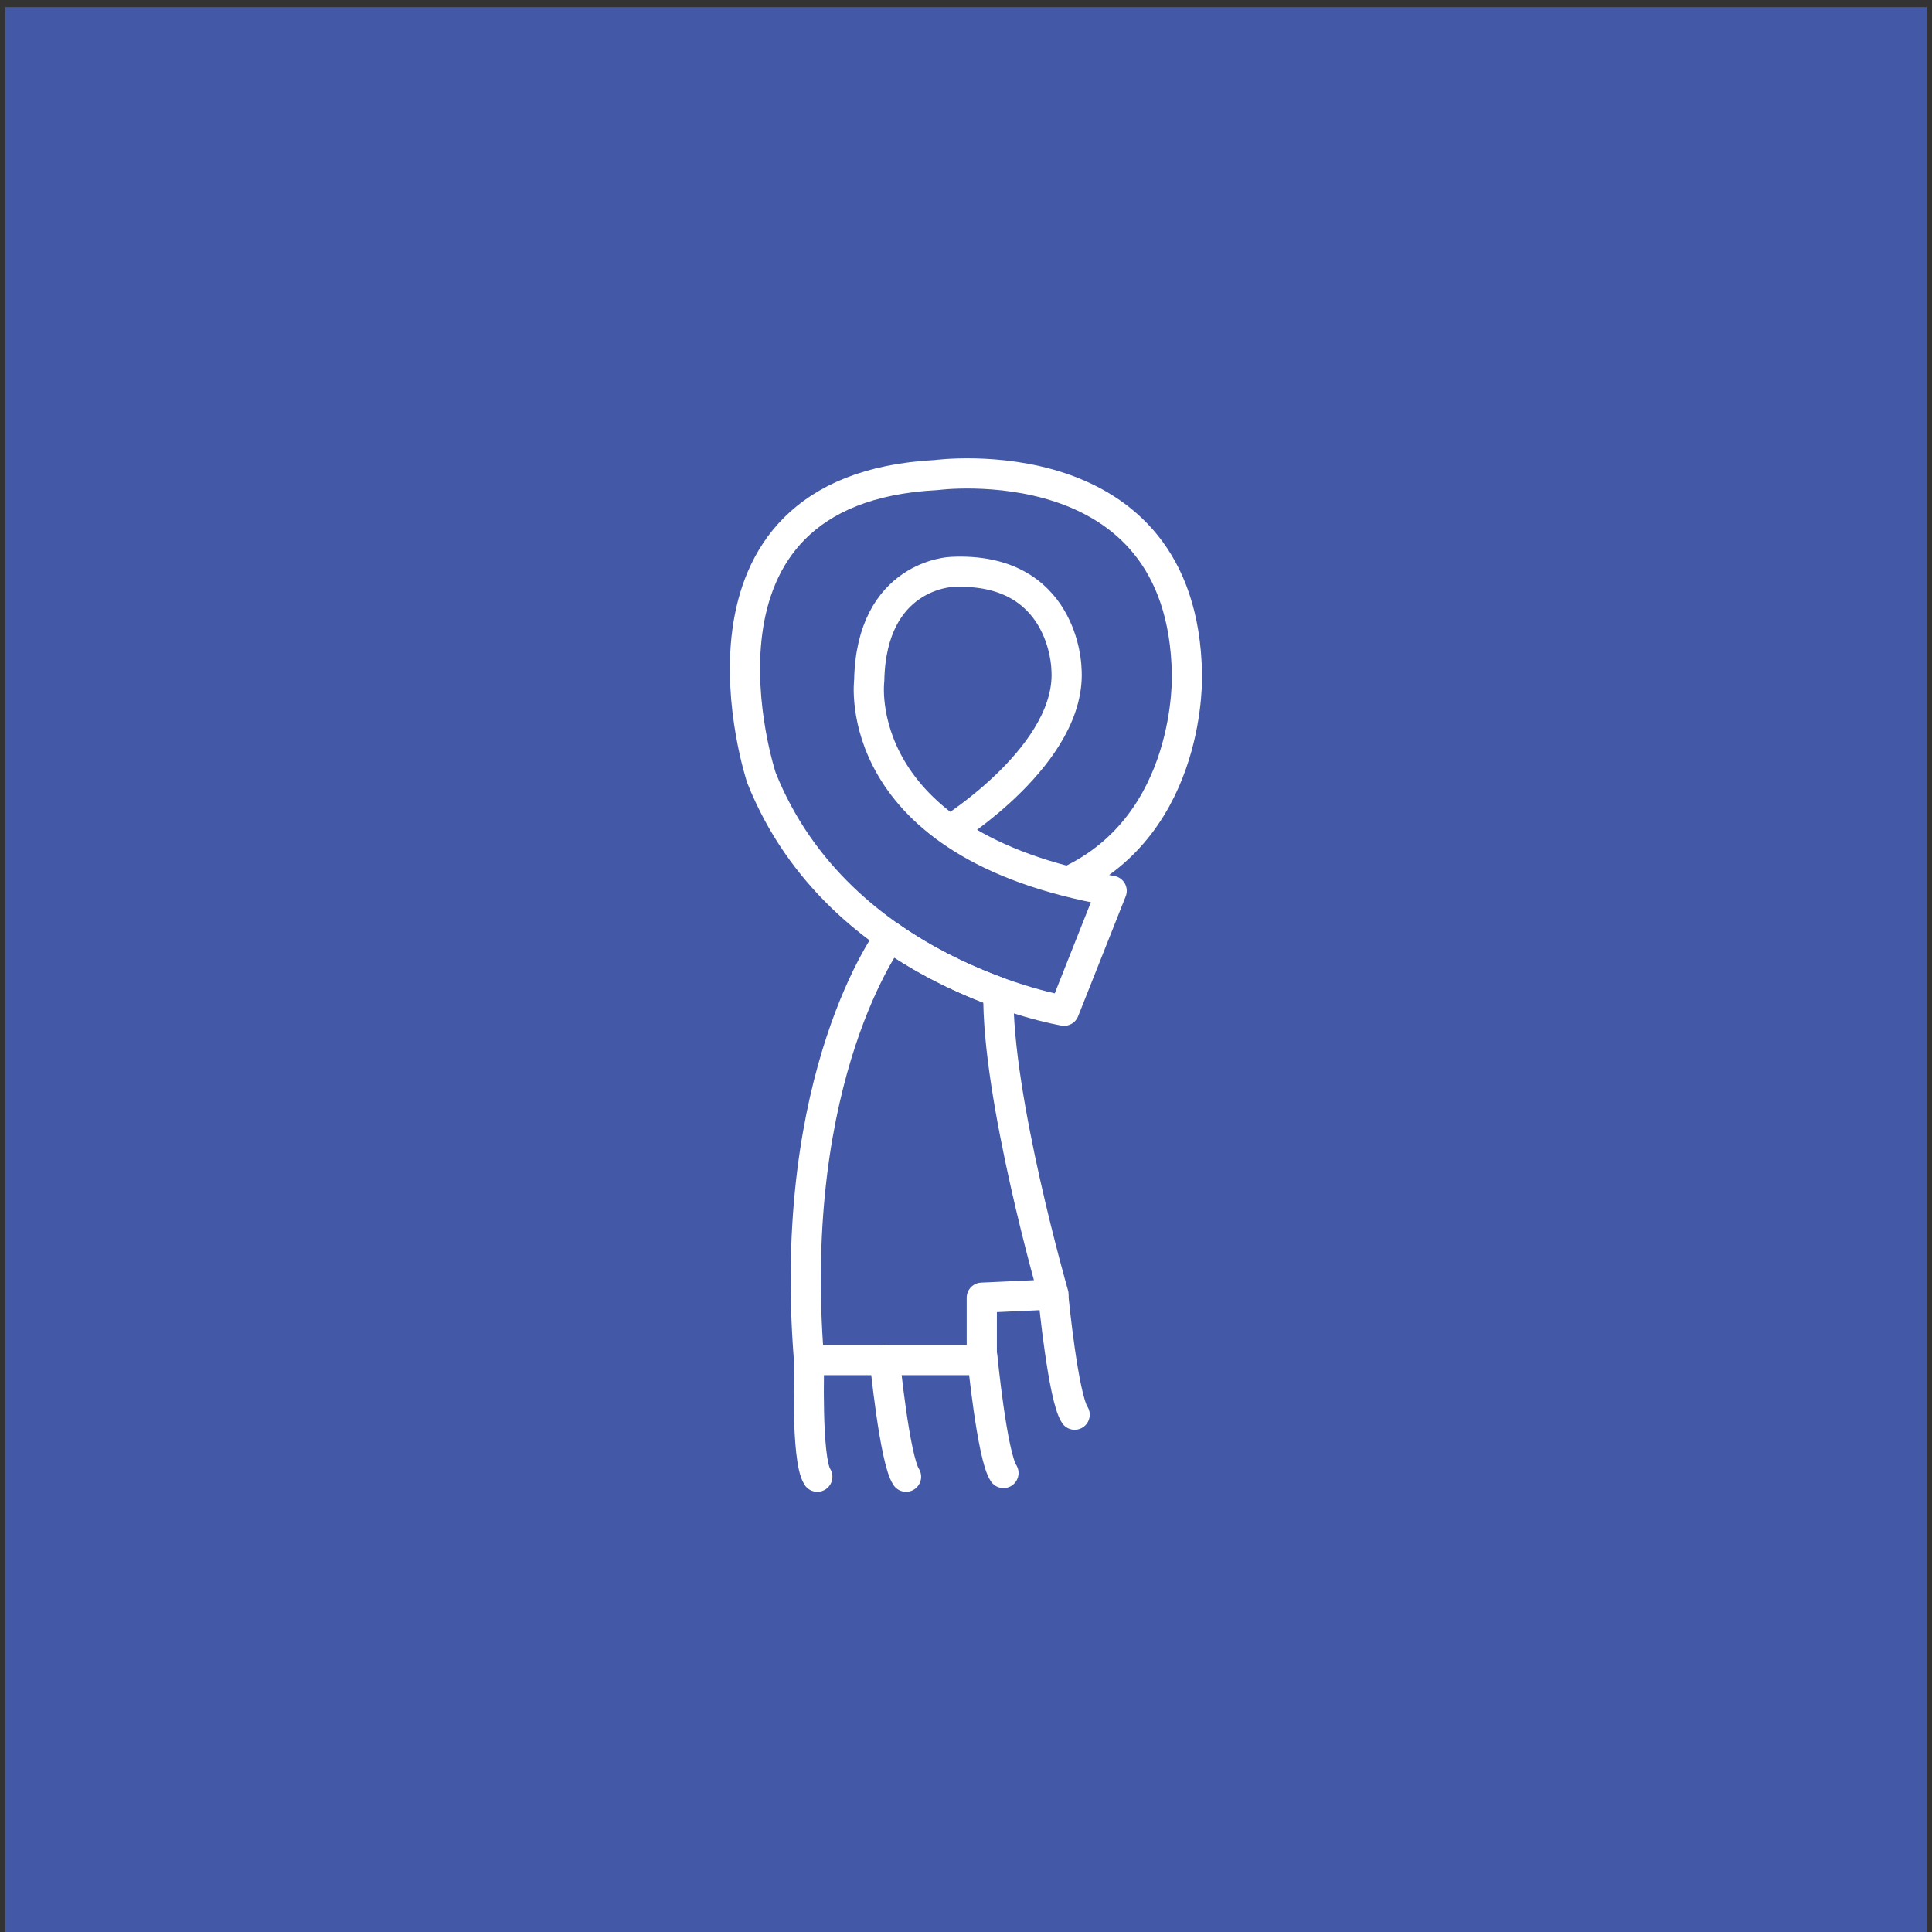<?xml version="1.0" encoding="utf-8"?>
<!-- Generator: Adobe Illustrator 16.0.0, SVG Export Plug-In . SVG Version: 6.00 Build 0)  -->
<!DOCTYPE svg PUBLIC "-//W3C//DTD SVG 1.1//EN" "http://www.w3.org/Graphics/SVG/1.1/DTD/svg11.dtd">
<svg version="1.1" id="Layer_1" xmlns="http://www.w3.org/2000/svg" xmlns:xlink="http://www.w3.org/1999/xlink" x="0px" y="0px"
	 width="64px" height="64px" viewBox="0 0 64 64" enable-background="new 0 0 64 64" xml:space="preserve">
<rect x="0" y="0" width="64" height="64" fill="#333333" stroke="none"/>
<g id="Scarf">
	<rect x="0.176" y="0.234" fill="#4358A6" width="63.647" height="64.13"/>
	<g>
		<path fill="none" stroke="#FFFFFF" stroke-linecap="round" stroke-linejoin="round" stroke-miterlimit="10" d="M26.805,45.055
			c0,0-0.109,3.293,0.27,3.863"/>
		<path fill="none" stroke="#FFFFFF" stroke-linecap="round" stroke-linejoin="round" stroke-miterlimit="10" d="M29.311,45.055
			c0,0,0.324,3.293,0.703,3.863"/>
		<path fill="none" stroke="#FFFFFF" stroke-linecap="round" stroke-linejoin="round" stroke-miterlimit="10" d="M32.54,44.934
			c0,0,0.321,3.289,0.701,3.861"/>
		<path fill="none" stroke="#FFFFFF" stroke-linecap="round" stroke-linejoin="round" stroke-miterlimit="10" d="M34.898,43
			c0,0,0.322,3.292,0.701,3.863"/>
		<g>
			<path fill="none" stroke="#FFFFFF" stroke-linecap="round" stroke-linejoin="round" stroke-miterlimit="10" d="M31.466,27.504
				c0,0,4.095-2.545,3.859-5.385c0,0-0.076-3.359-3.805-3.173c0,0-2.659,0.086-2.726,3.598c0,0-0.715,5.445,8.031,6.966
				l-1.576,3.971c0,0-7.441-1.226-10.025-7.717c0,0-3.177-9.563,5.787-10.027c0,0,8.166-1.1,8.307,6.572c0,0,0.203,4.985-3.94,6.895
				"/>
			<path fill="none" stroke="#FFFFFF" stroke-linecap="round" stroke-linejoin="round" stroke-miterlimit="10" d="M29.486,31.025
				c1.264,0.882,2.55,1.465,3.584,1.842h0.003c-0.056,3.48,1.825,10.012,1.825,10.012l-2.375,0.109v2.066H26.8
				c-0.756-9.466,2.687-14.032,2.687-14.032"/>
		</g>
	</g>
</g>
</svg>
